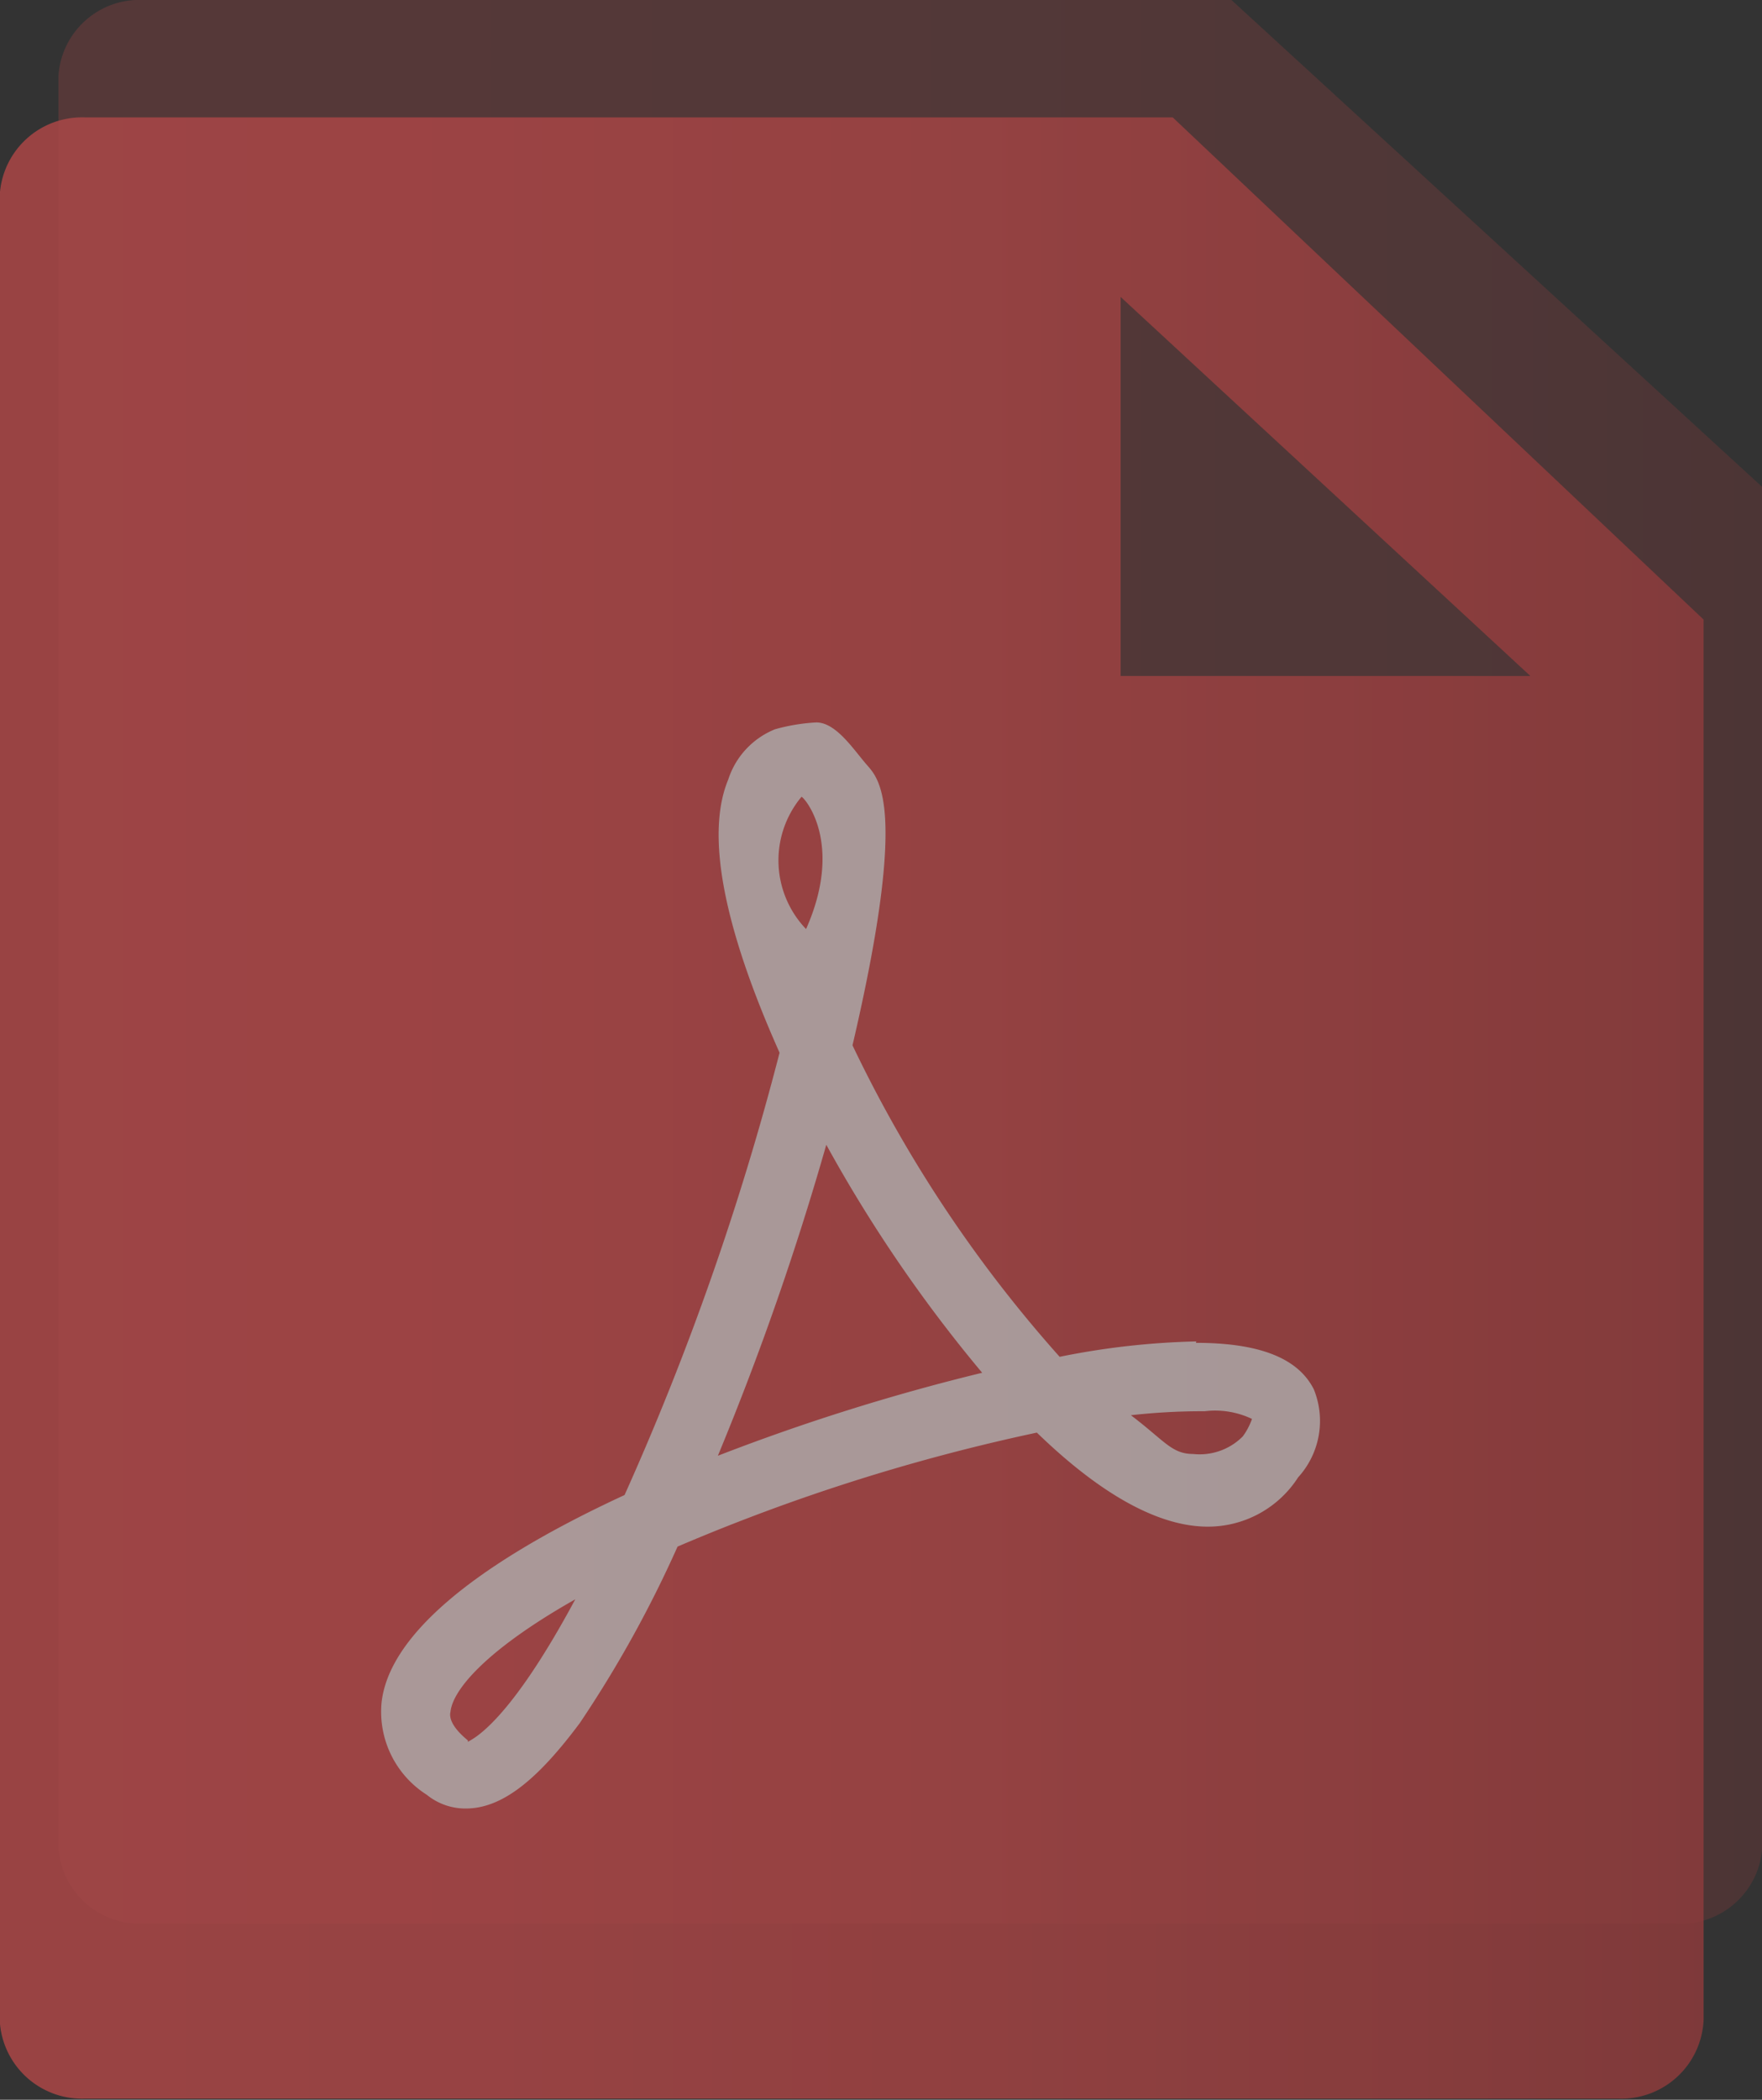<svg id="Layer_2" data-name="Layer 2" xmlns="http://www.w3.org/2000/svg" xmlns:xlink="http://www.w3.org/1999/xlink" viewBox="0 0 61.84 73.68">
  <rect x="0" y="0" width="61.84" height="73.68" fill="#333333" stroke="none"/>
  <defs>
    <linearGradient id="linear-gradient" x1="39.2" y1="47.63" x2="45.61" y2="47.63" gradientUnits="userSpaceOnUse">
      <stop offset="0" stop-color="#f05252"/>
      <stop offset="0.29" stop-color="#ec5051"/>
      <stop offset="0.57" stop-color="#e04c4c"/>
      <stop offset="0.86" stop-color="#cc4445"/>
      <stop offset="1" stop-color="#bf3f40"/>
    </linearGradient>
    <linearGradient id="linear-gradient-2" x1="11.14" y1="37.48" x2="70.92" y2="37.48" xlink:href="#linear-gradient"/>
    <linearGradient id="linear-gradient-3" x1="23.82" y1="51.15" x2="27.93" y2="51.15" xlink:href="#linear-gradient"/>
    <linearGradient id="linear-gradient-4" x1="37.14" y1="53.81" x2="43.55" y2="53.81" xlink:href="#linear-gradient"/>
    <linearGradient id="linear-gradient-5" x1="9.08" y1="42.63" x2="68.86" y2="42.63" xlink:href="#linear-gradient"/>
  </defs>
  <title>document</title>
  <g style="opacity: 0.6">
    <g id="Files" style="opacity: 0.3">
      <path d="M45.32,49.67a7.36,7.36,0,0,0,0-4.09,4.21,4.21,0,0,0-.82-1.51,3.65,3.65,0,0,0-1.31-1,4.52,4.52,0,0,0-1.78-.33H39.2v9.68h2.21a4.56,4.56,0,0,0,1.78-.34,3.66,3.66,0,0,0,1.31-.94A4.34,4.34,0,0,0,45.32,49.67Z" transform="translate(-9.08 -3.73)" style="fill: url(#linear-gradient)"/>
      <path d="M52.3,3.73H14.13a2.85,2.85,0,0,0-3,2.68V68.55a2.86,2.86,0,0,0,3,2.68h53.8a2.86,2.86,0,0,0,3-2.68V20.82Z" transform="translate(-9.08 -3.73)" style="fill: url(#linear-gradient-2)"/>
    </g>
    <g>
      <g id="Files-2" data-name="Files" style="opacity: 0.9">
        <path d="M27.79,50.16a1.84,1.84,0,0,0-1.19-1.11,3.3,3.3,0,0,0-1.11-.16H23.82v4.53h1.67a2.5,2.5,0,0,0,1.88-.61,2.51,2.51,0,0,0,.56-1.74A2.9,2.9,0,0,0,27.79,50.16Z" transform="translate(-9.08 -3.73)" style="fill: url(#linear-gradient-3)"/>
        <path d="M43.26,55.85a7.36,7.36,0,0,0,0-4.09,4.34,4.34,0,0,0-.82-1.52,3.75,3.75,0,0,0-1.31-.94A4.49,4.49,0,0,0,39.35,49H37.14v9.68h2.21a4.56,4.56,0,0,0,1.78-.34,3.66,3.66,0,0,0,1.31-.94A4.34,4.34,0,0,0,43.26,55.85Z" transform="translate(-9.08 -3.73)" style="fill: url(#linear-gradient-4)"/>
        <path d="M50.24,7.85H12.07a2.89,2.89,0,0,0-3,2.76v64a2.89,2.89,0,0,0,3,2.76h53.8a2.89,2.89,0,0,0,3-2.76V25.47Zm-1.83,19.6V14.15l14.38,13.3Z" transform="translate(-9.08 -3.73)" style="fill: url(#linear-gradient-5)"/>
      </g>
      <g style="opacity: 0.8">
        <path d="M51.07,50.8a27,27,0,0,0-4.8.54A46.4,46.4,0,0,1,39,40.41c1.9-8.13,1-9.28.53-9.81s-1.09-1.52-1.8-1.52a6.65,6.65,0,0,0-1.45.24,2.84,2.84,0,0,0-1.64,1.76c-1,2.4.4,6.45,1.8,9.59A97,97,0,0,1,31,56.19c-5.41,2.5-8.29,5-8.53,7.3a3.45,3.45,0,0,0,1.59,3.22,2.14,2.14,0,0,0,1.37.48c1.27,0,2.51-1,4-3A41,41,0,0,0,32.86,58,68.17,68.17,0,0,1,45.47,54c2.25,2.18,4.28,3.3,6,3.3a3.76,3.76,0,0,0,3.17-1.73,2.94,2.94,0,0,0,.55-3.09c-.55-1.09-1.9-1.63-4.14-1.63Zm-25.57,14c-.66-.54-.64-.88-.61-1,.08-.8,1.32-2.22,4.38-3.95-2.32,4.32-3.56,4.88-3.77,5ZM37.21,31.69c.08,0,1.51,1.6.16,4.64a3.48,3.48,0,0,1-.16-4.64ZM34.28,54.8a100.52,100.52,0,0,0,3.8-10.9,50,50,0,0,0,5.47,8,74.08,74.08,0,0,0-9.27,2.91Zm18.42-.67a2.13,2.13,0,0,1-1.74.62c-.76,0-1-.46-2.19-1.36a22.7,22.7,0,0,1,2.59-.14,3,3,0,0,1,1.66.27,2.35,2.35,0,0,1-.32.61Z" transform="translate(-9.08 -3.73)" style="fill: #fff"/>
      </g>
    </g>
  </g>
</svg>
